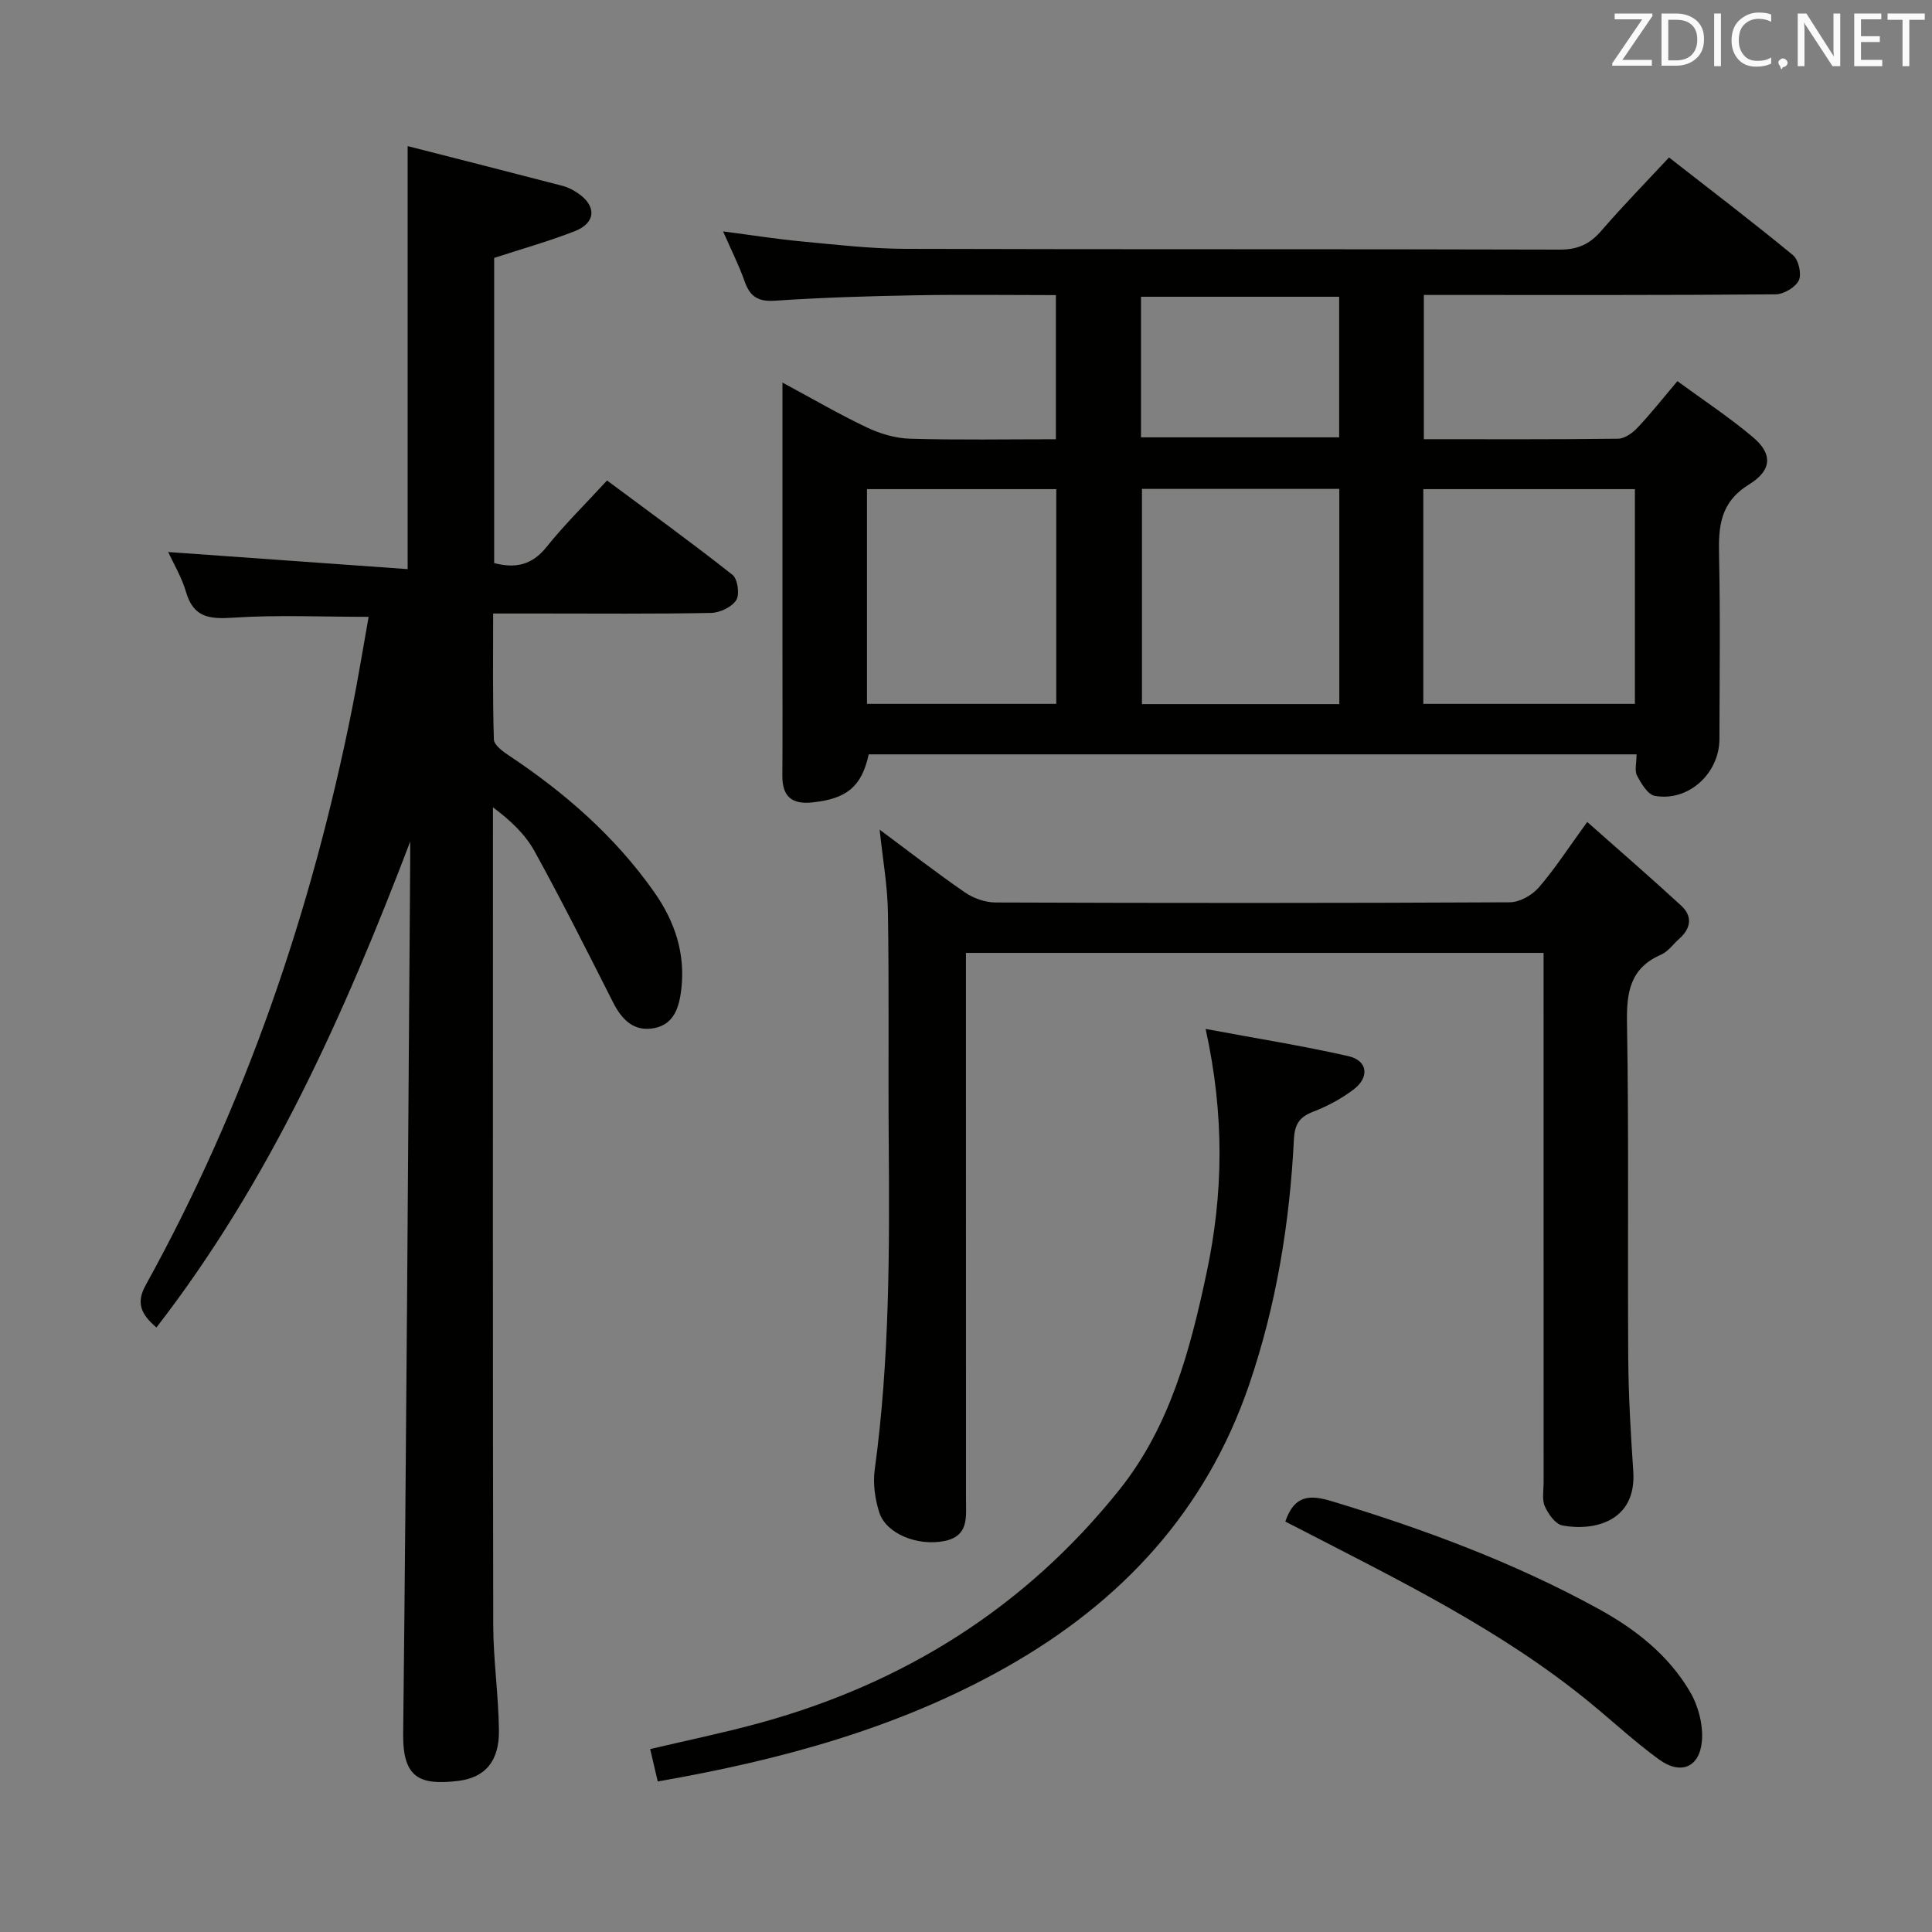 <svg enable-background="new 0 0 400 400" viewBox="0 0 400 400" xmlns="http://www.w3.org/2000/svg"><rect x="0" y="0" width="400" height="400" fill="#808080" stroke="none"/><path d="m338.83 156.18c-53.46 0-106.24 0-158.97 0-1.48 6.71-4.52 9.18-11.65 9.95-4.25.46-6.26-1.2-6.23-5.52.06-8.83.02-17.66.02-26.49 0-17.99 0-35.97 0-54.91 6.2 3.33 11.72 6.56 17.48 9.29 2.73 1.3 5.9 2.24 8.9 2.33 9.96.29 19.93.11 30.23.11 0-9.97 0-19.55 0-29.84-9.74 0-19.5-.14-29.26.04-9.64.17-19.3.47-28.92 1.12-3.48.23-5.16-.86-6.26-4-1.15-3.27-2.73-6.39-4.46-10.35 5.86.76 11.11 1.6 16.39 2.09 7.1.67 14.23 1.5 21.34 1.52 45.16.14 90.31.02 135.47.16 3.71.01 6.21-1.11 8.58-3.85 4.45-5.15 9.22-10.03 14.06-15.23 8.73 6.82 17.33 13.36 25.66 20.22 1.16.96 1.84 3.92 1.22 5.22-.7 1.45-3.13 2.89-4.83 2.9-22.33.19-44.66.13-66.98.13-1.82 0-3.64 0-5.83 0v29.86c13.62 0 26.93.07 40.23-.1 1.37-.02 3-1.2 4.03-2.3 2.72-2.88 5.18-6 8.24-9.62 5.41 3.97 10.8 7.51 15.69 11.65 3.97 3.36 3.98 6.75-.84 9.73-6.03 3.72-6.36 8.7-6.23 14.71.28 12.66.1 25.33.08 37.99-.01 7.17-6.46 13.05-13.39 11.78-1.46-.27-2.8-2.55-3.67-4.19-.54-1.02-.1-2.56-.1-4.4zm-44.15-10.45h43.81c0-14.97 0-29.67 0-44.46-14.74 0-29.14 0-43.81 0zm-58.25-44.51v44.56h40.86c0-14.93 0-29.63 0-44.56-13.7 0-27.11 0-40.86 0zm-17.74.05c-13.23 0-26.11 0-39.19 0v44.46h39.19c0-14.82 0-29.39 0-44.46zm17.54-10.72h41.03c0-9.94 0-19.5 0-29.11-13.85 0-27.36 0-41.03 0z" fill="#010100"/><path d="m84.93 174.24c-13.64 35.75-29 70.18-52.54 100.6-3.08-2.65-4.33-4.96-2.23-8.76 20.66-37.38 34.3-77.31 42.69-119.11 1.29-6.45 2.34-12.94 3.47-19.26-9.78 0-18.92-.43-28 .17-4.89.32-8.24.04-9.8-5.3-.91-3.11-2.64-5.98-3.7-8.29 16.46 1.18 32.93 2.35 49.58 3.54 0-29.6 0-57.98 0-87.58 10.81 2.76 21.49 5.47 32.15 8.25 1.1.29 2.18.87 3.13 1.52 3.86 2.62 3.7 6.12-.63 7.82-5.36 2.1-10.93 3.66-16.74 5.56v63.18c4.37 1.14 7.81.46 10.85-3.34 3.73-4.66 8.02-8.86 12.52-13.76 8.8 6.54 17.52 12.86 25.97 19.53 1.08.85 1.53 4.08.78 5.24-.93 1.45-3.4 2.62-5.24 2.65-11.83.23-23.66.12-35.49.12-2.98 0-5.96 0-9.6 0 0 8.89-.12 17.49.15 26.08.04 1.17 1.89 2.51 3.17 3.36 11.6 7.72 21.95 16.76 30.02 28.23 4.27 6.06 6.49 12.69 5.61 20.17-.43 3.63-1.47 7.18-5.54 7.99-4.18.84-6.74-1.67-8.57-5.3-5.32-10.5-10.6-21.03-16.28-31.33-1.93-3.5-4.98-6.38-8.6-9.07v4.77c0 54.83-.05 109.65.06 164.48.01 7.29 1.1 14.58 1.18 21.88.07 6.22-2.72 9.77-8.53 10.45-7.81.91-11.4-.56-11.3-9.74.68-60.47 1.01-120.94 1.46-181.41.01-1.12 0-2.23 0-3.34z" fill="#010100"/><path d="m182.12 171.77c6.16 4.58 11.79 8.95 17.65 12.99 1.77 1.22 4.21 2.08 6.34 2.09 35.5.13 71 .14 106.49-.04 2.04-.01 4.61-1.47 5.99-3.07 3.35-3.87 6.14-8.22 10.03-13.56 6.71 5.95 13.16 11.53 19.44 17.31 2.4 2.21 2.06 4.7-.39 6.87-1.25 1.1-2.29 2.65-3.74 3.28-6.39 2.77-7.19 7.7-7.08 14.07.4 23.16.11 46.33.26 69.49.05 7.81.52 15.63 1.04 23.43.7 10.38-8.13 12.43-14.67 11.2-1.44-.27-2.92-2.35-3.63-3.94-.63-1.4-.26-3.27-.26-4.94-.01-34.5-.01-69-.01-103.49 0-1.97 0-3.94 0-6.17-39.95 0-79.38 0-119.59 0v5.15c0 36 0 72 .01 107.99 0 3.67.62 7.6-4.47 8.62-5.58 1.11-12.09-1.5-13.5-5.95-.87-2.77-1.32-5.95-.93-8.81 3.09-22.67 3.08-45.45 2.9-68.25-.12-15.66.09-31.33-.16-46.99-.07-5.56-1.07-11.08-1.72-17.28z" fill="#010100"/><path d="m249.61 213.03c10.48 1.96 20.09 3.49 29.55 5.63 4.03.91 4.45 4.4 1.02 6.96-2.49 1.87-5.35 3.41-8.26 4.53-2.86 1.1-3.87 2.56-4.03 5.74-.87 17.3-3.63 34.26-9.25 50.74-8.94 26.2-26.39 44.98-50.1 58.43-22.41 12.71-46.84 19.32-72.36 23.77-.48-2.06-.96-4.12-1.57-6.7 7.61-1.8 15.01-3.32 22.29-5.3 30.08-8.18 55.34-23.96 74.88-48.42 10.46-13.1 14.64-28.9 18.03-44.88 3.46-16.25 3.75-32.59-.2-50.5z" fill="#010100"/><path d="m266.11 315.02c1.85-5.45 5.03-5.6 9.55-4.23 19.11 5.78 37.74 12.68 55.29 22.31 7.71 4.23 14.51 9.58 18.97 17.2 1.71 2.92 2.73 6.85 2.44 10.18-.48 5.46-4.4 7.04-8.83 3.83-4.96-3.59-9.48-7.8-14.23-11.7-18.5-15.2-39.9-25.55-60.97-36.45-.72-.35-1.43-.72-2.22-1.14z" fill="#010100"/><g fill="#fafafb"><path d="m342.2 3.2-6.3 9.2h6.1v1.2h-8.2v-.5l6.2-9.1h-5.7v-1.2h7.8v.4z"/><path d="m344 13.7v-10.9h3.1c1.6 0 3 .5 4.1 1.4 1.1 1 1.6 2.2 1.6 3.9s-.5 3-1.6 4-2.5 1.5-4.2 1.5h-3zm1.4-9.6v8.4h1.6c1.4 0 2.5-.4 3.2-1.1.8-.8 1.2-1.8 1.2-3.2s-.4-2.4-1.2-3.1-1.8-1-3.1-1z"/><path d="m356.3 2.8v10.9h-1.4v-10.9z"/><path d="m366.6 13.2c-.8.4-1.8.6-3 .6-1.6 0-2.8-.5-3.7-1.5s-1.4-2.3-1.4-3.9c0-1.7.5-3.2 1.6-4.2s2.4-1.6 4-1.6c1 0 1.9.1 2.6.4v1.5c-.8-.4-1.6-.6-2.6-.6-1.2 0-2.2.4-3 1.2s-1.1 1.9-1.1 3.3c0 1.3.4 2.3 1.1 3.1s1.6 1.1 2.8 1.1c1.1 0 2-.2 2.8-.7v1.3z"/><path d="m368.2 13c0-.3.1-.5.3-.6.2-.2.4-.3.6-.3.3 0 .5.1.7.3s.3.4.3.6-.1.5-.3.6c-.2.2-.4.3-.7.3-.3 1-.5-.1-.6-.3-.2-.2-.3-.4-.3-.6z"/><path d="m381.1 13.7h-1.7l-5.5-8.4c-.2-.2-.3-.5-.4-.7 0 .2.1.8.1 1.5v7.6h-1.4v-10.9h1.8l5.3 8.3c.3.4.4.6.4.8 0-.3-.1-.8-.1-1.6v-7.5h1.4v10.9z"/><path d="m389.7 13.7h-5.8v-10.9h5.6v1.2h-4.2v3.5h3.9v1.2h-3.9v3.7h4.4z"/><path d="m398.4 4.1h-3.1v9.6h-1.4v-9.6h-3.1v-1.3h7.7v1.3z"/></g></svg>